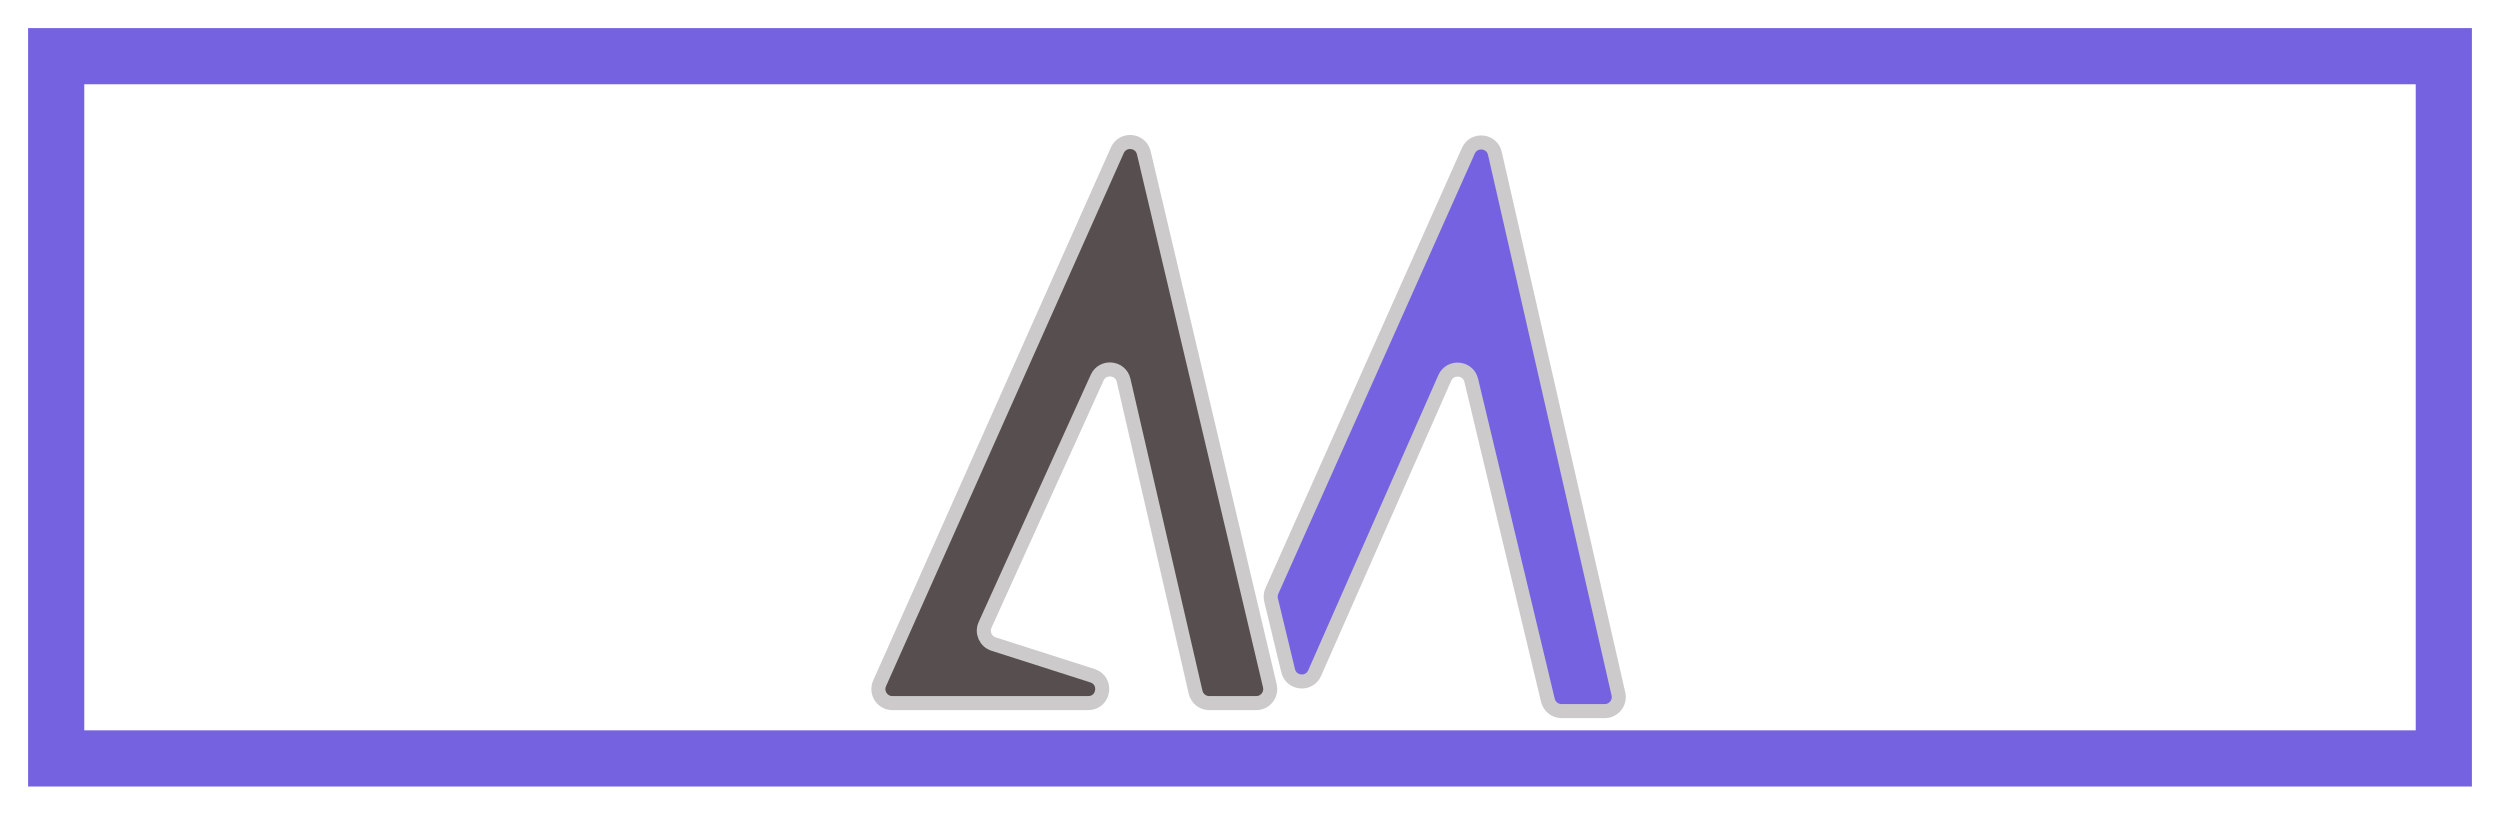 <svg width="178" height="58" viewBox="0 0 178 58" fill="none" xmlns="http://www.w3.org/2000/svg">
<g filter="url(#filter0_d_302_32)">
<path d="M4 0H174V50H4V0Z" fill="white"/>
<path d="M4 0V-2H2V0H4ZM174 0H176V-2H174V0ZM174 50V52H176V50H174ZM4 50H2V52H4V50ZM4 2H174V-2H4V2ZM172 0V50H176V0H172ZM174 48H4V52H174V48ZM6 50V0H2V50H6Z" fill="#7562E0"/>
</g>
<g filter="url(#filter1_d_302_32)">
<path d="M63.541 46.062H77.478C78.619 46.062 78.87 44.458 77.782 44.11L70.743 41.857C70.174 41.675 69.89 41.037 70.137 40.492L78.116 22.892C78.511 22.021 79.786 22.148 80.001 23.08L85.126 45.287C85.231 45.741 85.635 46.062 86.1 46.062H89.441C90.086 46.062 90.562 45.46 90.414 44.832L81.439 6.88C81.218 5.949 79.942 5.829 79.552 6.703L62.628 44.655C62.333 45.316 62.817 46.062 63.541 46.062Z" fill="#574F4F"/>
<path d="M63.541 46.062H77.478C78.619 46.062 78.87 44.458 77.782 44.11L70.743 41.857C70.174 41.675 69.89 41.037 70.137 40.492L78.116 22.892C78.511 22.021 79.786 22.148 80.001 23.08L85.126 45.287C85.231 45.741 85.635 46.062 86.1 46.062H89.441C90.086 46.062 90.562 45.46 90.414 44.832L81.439 6.88C81.218 5.949 79.942 5.829 79.552 6.703L62.628 44.655C62.333 45.316 62.817 46.062 63.541 46.062Z" stroke="#CCCACA"/>
</g>
<g filter="url(#filter2_d_302_32)">
<path d="M90.5 38.72L91.716 43.756C91.94 44.686 93.217 44.8 93.603 43.924L102.866 22.914C103.252 22.037 104.53 22.153 104.753 23.084L110.211 45.864C110.319 46.313 110.721 46.631 111.183 46.631H114.256C114.898 46.631 115.374 46.034 115.231 45.408L106.435 6.92C106.221 5.984 104.938 5.858 104.547 6.735L90.559 38.078C90.469 38.279 90.449 38.505 90.5 38.72Z" fill="#7562E0"/>
<path d="M90.5 38.72L91.716 43.756C91.94 44.686 93.217 44.8 93.603 43.924L102.866 22.914C103.252 22.037 104.53 22.153 104.753 23.084L110.211 45.864C110.319 46.313 110.721 46.631 111.183 46.631H114.256C114.898 46.631 115.374 46.034 115.231 45.408L106.435 6.92C106.221 5.984 104.938 5.858 104.547 6.735L90.559 38.078C90.469 38.279 90.449 38.505 90.5 38.72Z" stroke="#CCCACA"/>
</g>
<defs>
<filter id="filter0_d_302_32" x="0" y="0" width="178" height="58" filterUnits="userSpaceOnUse" color-interpolation-filters="sRGB">
<feFlood flood-opacity="0" result="BackgroundImageFix"/>
<feColorMatrix in="SourceAlpha" type="matrix" values="0 0 0 0 0 0 0 0 0 0 0 0 0 0 0 0 0 0 127 0" result="hardAlpha"/>
<feOffset dy="4"/>
<feGaussianBlur stdDeviation="2"/>
<feComposite in2="hardAlpha" operator="out"/>
<feColorMatrix type="matrix" values="0 0 0 0 0 0 0 0 0 0 0 0 0 0 0 0 0 0 0.25 0"/>
<feBlend mode="normal" in2="BackgroundImageFix" result="effect1_dropShadow_302_32"/>
<feBlend mode="normal" in="SourceGraphic" in2="effect1_dropShadow_302_32" result="shape"/>
</filter>
<filter id="filter1_d_302_32" x="58.039" y="5.61" width="36.902" height="48.952" filterUnits="userSpaceOnUse" color-interpolation-filters="sRGB">
<feFlood flood-opacity="0" result="BackgroundImageFix"/>
<feColorMatrix in="SourceAlpha" type="matrix" values="0 0 0 0 0 0 0 0 0 0 0 0 0 0 0 0 0 0 127 0" result="hardAlpha"/>
<feOffset dy="4"/>
<feGaussianBlur stdDeviation="2"/>
<feComposite in2="hardAlpha" operator="out"/>
<feColorMatrix type="matrix" values="0 0 0 0 0 0 0 0 0 0 0 0 0 0 0 0 0 0 0.25 0"/>
<feBlend mode="normal" in2="BackgroundImageFix" result="effect1_dropShadow_302_32"/>
<feBlend mode="normal" in="SourceGraphic" in2="effect1_dropShadow_302_32" result="shape"/>
</filter>
<filter id="filter2_d_302_32" x="85.972" y="5.643" width="33.784" height="49.488" filterUnits="userSpaceOnUse" color-interpolation-filters="sRGB">
<feFlood flood-opacity="0" result="BackgroundImageFix"/>
<feColorMatrix in="SourceAlpha" type="matrix" values="0 0 0 0 0 0 0 0 0 0 0 0 0 0 0 0 0 0 127 0" result="hardAlpha"/>
<feOffset dy="4"/>
<feGaussianBlur stdDeviation="2"/>
<feComposite in2="hardAlpha" operator="out"/>
<feColorMatrix type="matrix" values="0 0 0 0 0 0 0 0 0 0 0 0 0 0 0 0 0 0 0.25 0"/>
<feBlend mode="normal" in2="BackgroundImageFix" result="effect1_dropShadow_302_32"/>
<feBlend mode="normal" in="SourceGraphic" in2="effect1_dropShadow_302_32" result="shape"/>
</filter>
</defs>
</svg>
